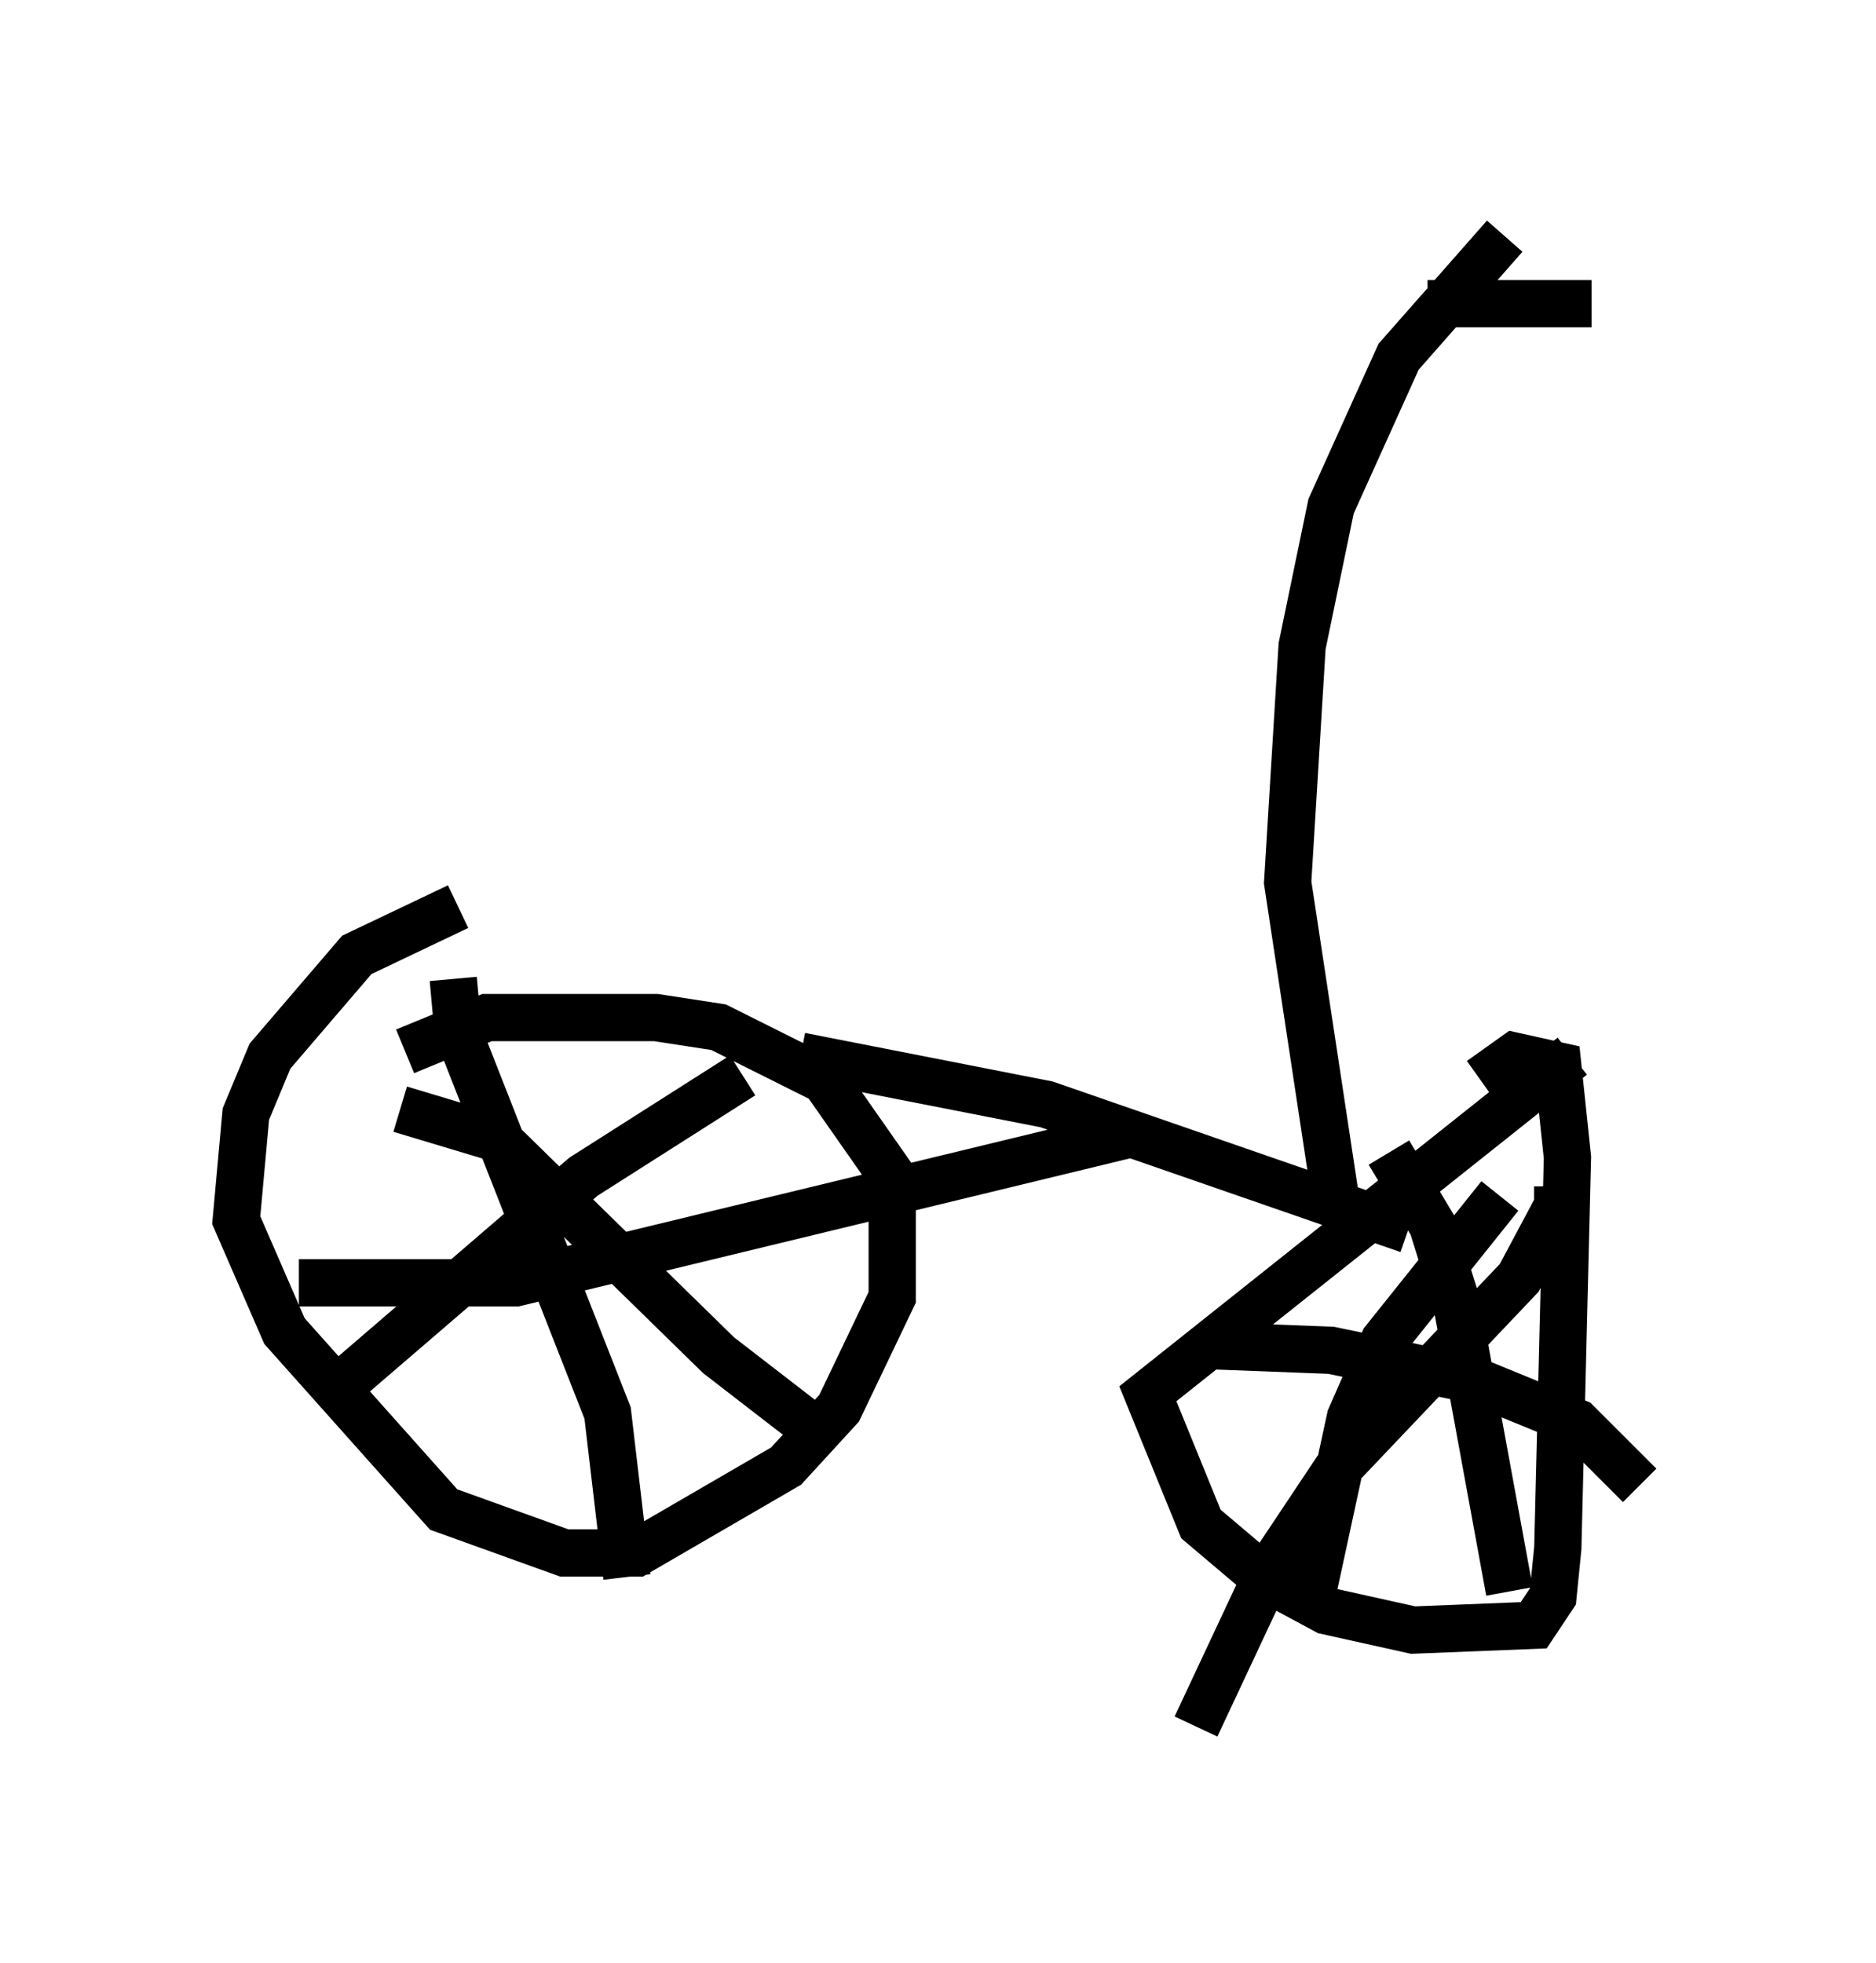 <?xml version="1.0" encoding="utf-8" ?>
<svg baseProfile="full" height="41.544" version="1.1" width="39.707" xmlns="http://www.w3.org/2000/svg" xmlns:ev="http://www.w3.org/2001/xml-events" xmlns:xlink="http://www.w3.org/1999/xlink"><defs /><rect fill="white" height="41.544" width="39.707" x="0" y="0" /><path d="M11.942, 18.986 m-2.246, 0.204 l-2.144, 1.021 -1.838, 2.144 l-0.51, 1.225 -0.204, 2.246 l1.021, 2.348 3.369, 3.777 l2.552, 0.919 1.531, 0.0 l3.165, -1.838 1.123, -1.225 l1.123, -2.348 0.0, -2.552 l-1.429, -2.042 -2.246, -1.123 l-1.327, -0.204 -3.573, 0.0 l-1.735, 0.715 m24.704, 0.102 l-8.983, 7.146 1.123, 2.756 l1.327, 1.123 1.327, 0.715 l1.838, 0.408 2.552, -0.102 l0.408, -0.613 0.102, -1.021 l0.204, -8.269 -0.204, -1.94 l-0.919, -0.204 -0.715, 0.51 m0.408, 2.45 l-2.45, 3.063 -0.715, 1.633 l-0.817, 3.777 m-2.246, -5.308 l2.654, 0.102 2.96, 0.613 l2.246, 0.919 1.327, 1.327 m-1.735, -6.329 l0.0, 0.408 -0.817, 1.531 l-3.879, 4.083 -1.429, 2.144 l-1.531, 3.267 m4.083, -12.148 l0.919, 1.531 0.51, 1.633 l1.123, 6.125 m-22.356, -12.965 l0.102, 1.123 3.165, 8.065 l0.408, 3.471 m-6.942, -6.227 l4.594, 0.0 13.067, -3.165 m-8.269, -1.225 l-3.369, 2.144 -5.104, 4.39 m1.225, -5.819 l2.042, 0.613 4.696, 4.594 l2.246, 1.735 m-0.51, -8.065 l5.206, 1.021 7.656, 2.654 m-1.531, -0.613 l-1.021, -6.738 0.306, -5.002 l0.613, -2.96 1.429, -3.165 l2.246, -2.552 m-1.633, 1.429 l3.471, 0.0 " fill="none" stroke="black" stroke-width="1" /></svg>